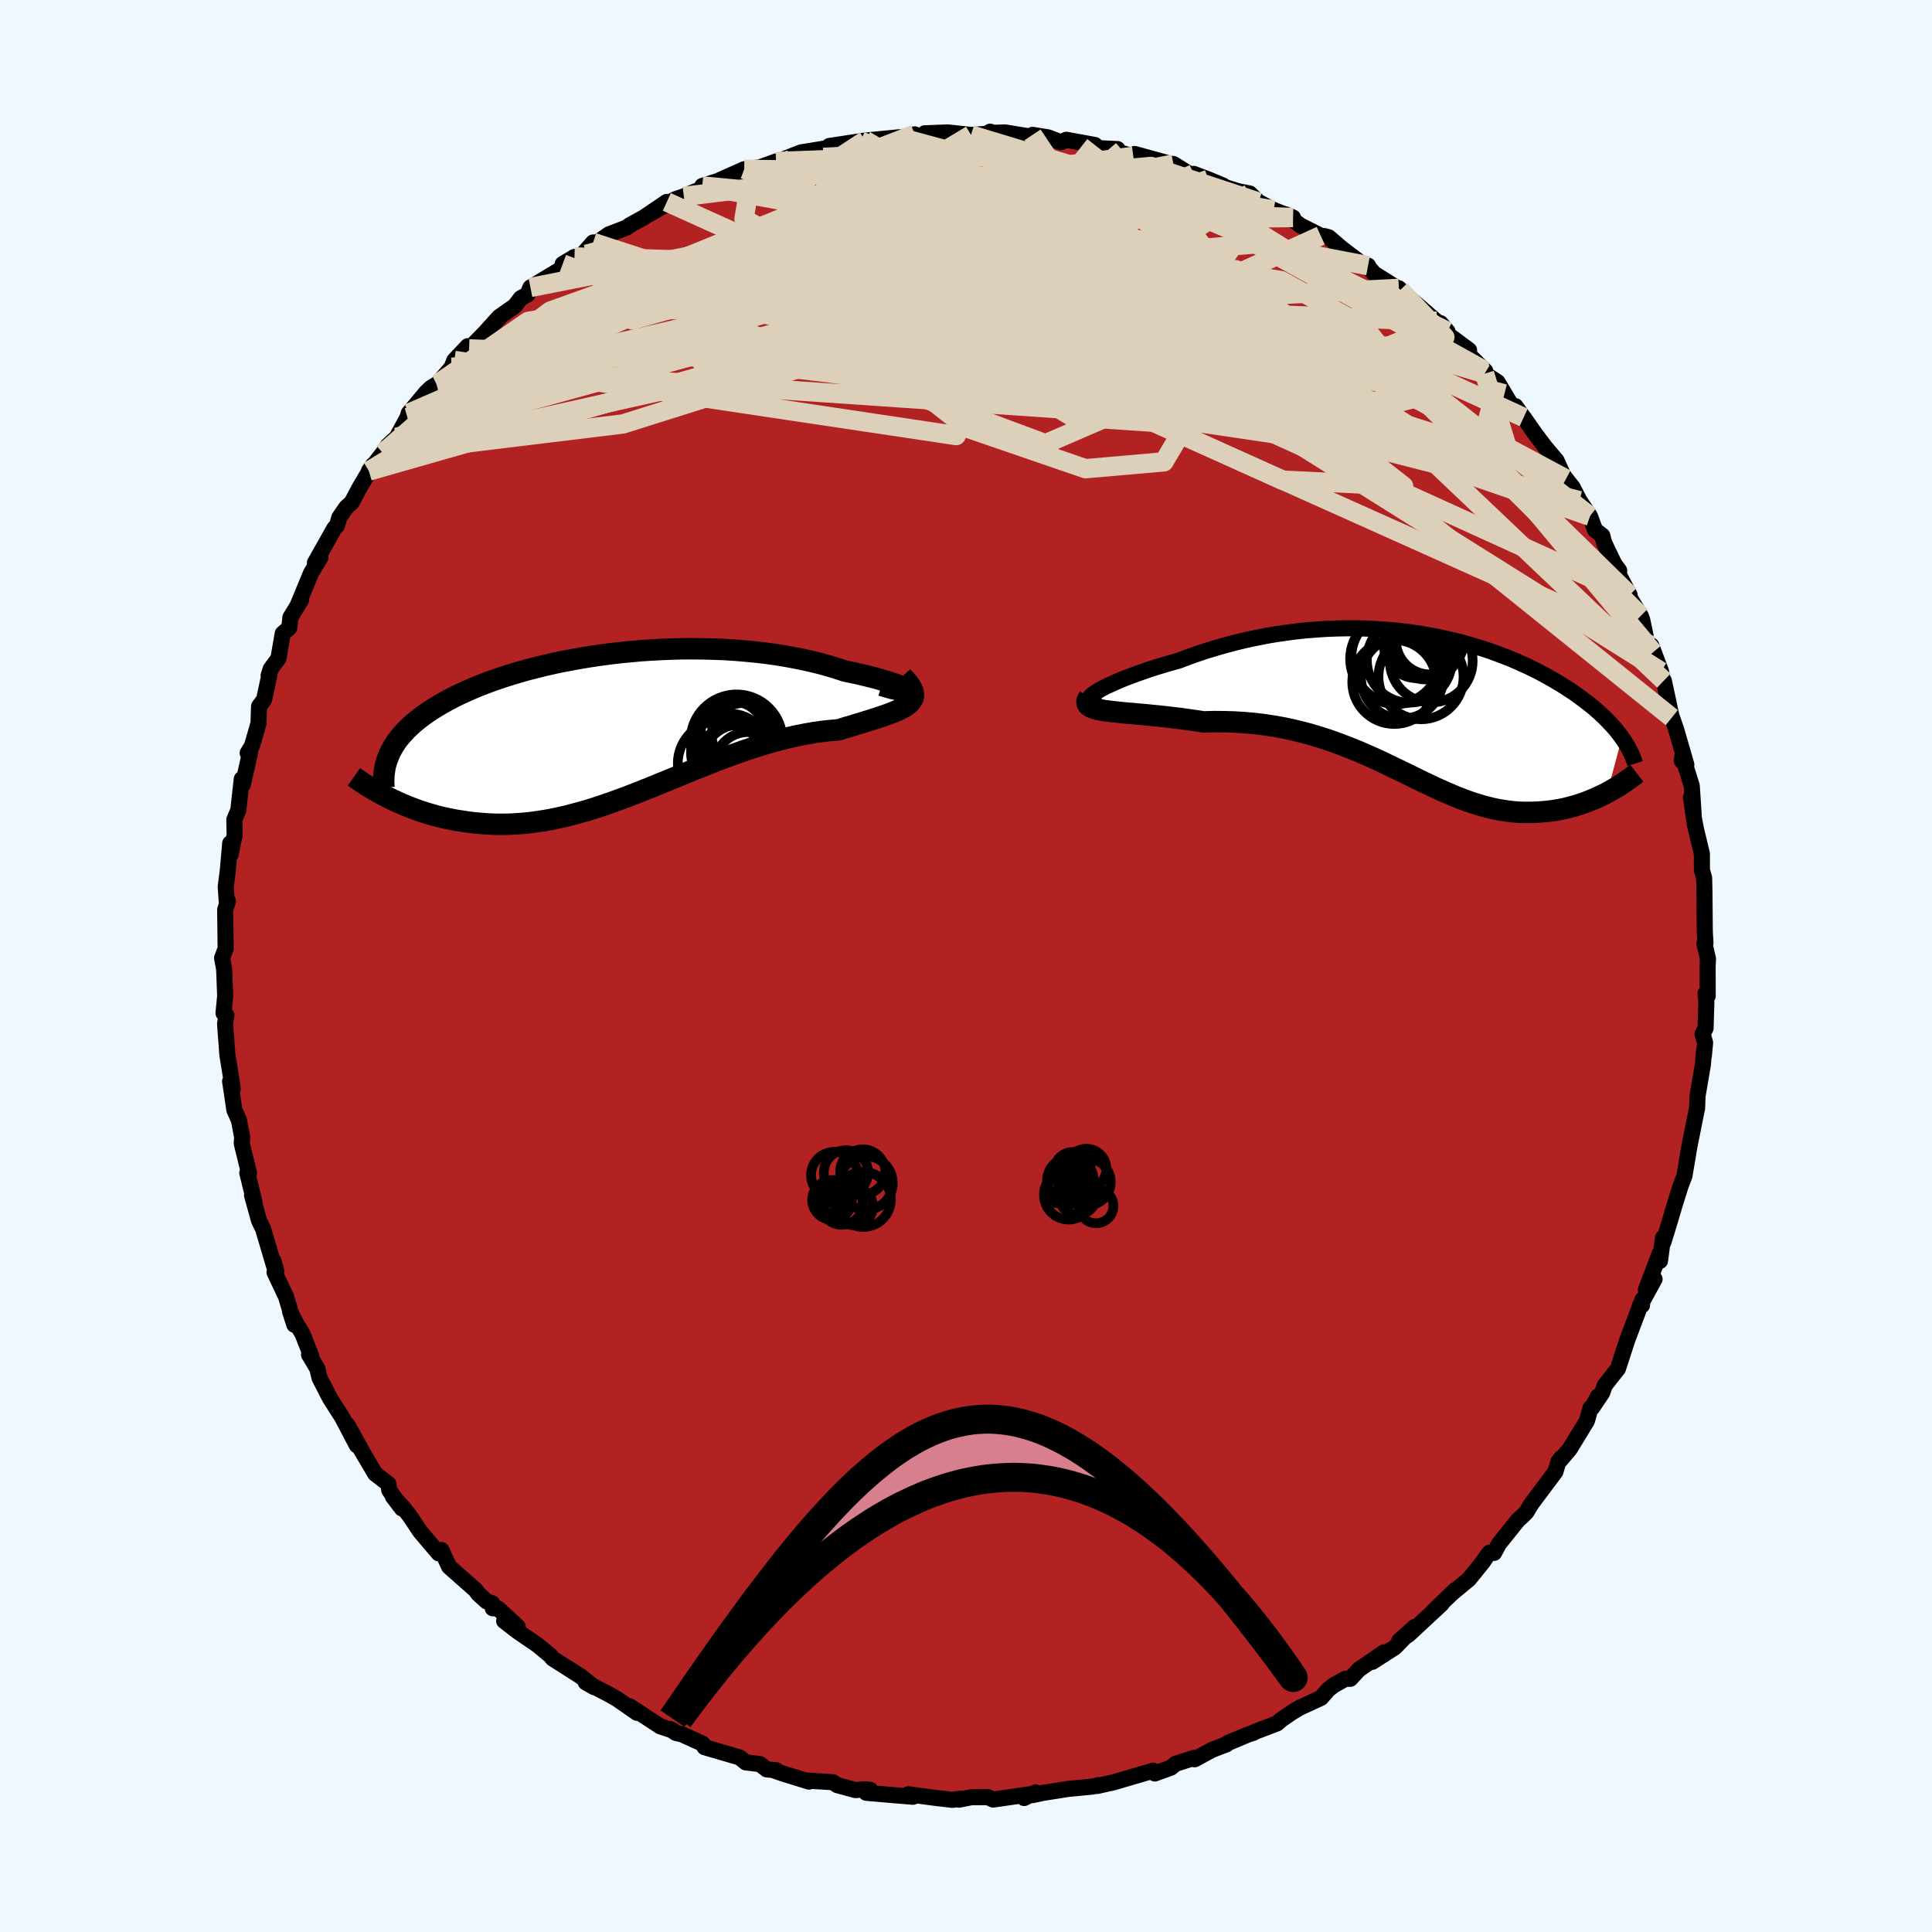 
  <svg viewBox="-100 -100 200 200" xmlns="http://www.w3.org/2000/svg" width="500" height="500" id="face-svg">
    <defs>
      <clipPath id="leftEyeClipPath">
        <polyline points="30.29,-3.74 30.19,-3.82 30.03,-3.91 29.82,-4.01 29.56,-4.12 29.25,-4.25 28.89,-4.37 28.49,-4.51 28.04,-4.65 27.56,-4.79 27.04,-4.94 26.48,-5.08 25.88,-5.23 25.25,-5.38 24.59,-5.52 23.91,-5.66 23.12,-5.92 22.3,-6.17 21.44,-6.41 20.55,-6.63 19.63,-6.84 18.68,-7.03 17.71,-7.21 16.71,-7.37 15.69,-7.51 14.66,-7.63 13.61,-7.73 12.54,-7.82 11.47,-7.89 10.39,-7.93 9.3,-7.96 8.21,-7.97 7.11,-7.97 6.02,-7.94 4.93,-7.9 3.84,-7.84 2.77,-7.77 1.7,-7.67 0.64,-7.57 -0.4,-7.45 -1.43,-7.31 -2.45,-7.16 -3.44,-7 -4.42,-6.82 -5.38,-6.64 -6.32,-6.44 -7.23,-6.23 -8.12,-6.01 -8.99,-5.79 -9.83,-5.55 -10.64,-5.31 -11.43,-5.06 -12.2,-4.8 -12.93,-4.54 -13.64,-4.27 -14.32,-4 -14.97,-3.72 -15.6,-3.44 -16.2,-3.16 -16.77,-2.87 -17.32,-2.58 -17.84,-2.29 -18.33,-2 -18.8,-1.71 -19.25,-1.41 -19.67,-1.12 -20.07,-0.82 -20.45,-0.52 -20.81,-0.22 -21.14,0.08 -21.46,0.39 -21.75,0.7 -22.02,1 -22.28,1.31 -22.51,1.62 -22.72,1.94 -22.91,2.25 -23.08,2.56 -23.24,2.88 -23.37,3.2 -23.33,7.46 -22.91,7.67 -22.47,7.87 -22.03,8.07 -21.57,8.26 -21.11,8.45 -20.63,8.63 -20.14,8.81 -19.64,8.97 -19.12,9.13 -18.6,9.28 -18.07,9.42 -17.53,9.55 -16.97,9.66 -16.41,9.77 -15.84,9.86 -15.25,9.95 -14.65,10.03 -14.03,10.09 -13.41,10.14 -12.77,10.18 -12.12,10.2 -11.45,10.2 -10.78,10.19 -10.09,10.15 -9.39,10.1 -8.68,10.03 -7.96,9.93 -7.23,9.82 -6.49,9.69 -5.74,9.53 -4.98,9.36 -4.21,9.16 -3.43,8.95 -2.64,8.72 -1.84,8.47 -1.03,8.2 -0.22,7.92 0.6,7.62 1.43,7.31 2.27,6.99 3.12,6.65 3.97,6.31 4.82,5.96 5.69,5.61 6.56,5.25 7.43,4.89 8.31,4.53 9.2,4.18 10.08,3.83 10.97,3.48 11.86,3.15 12.76,2.83 13.65,2.51 14.55,2.22 15.44,1.94 16.34,1.68 17.22,1.44 18.11,1.22 18.99,1.02 19.86,0.85 20.73,0.7 21.59,0.58 22.43,0.49 23.26,0.42 23.92,0.21 24.56,0.02 25.18,-0.17 25.78,-0.35 26.36,-0.53 26.92,-0.71 27.45,-0.88 27.96,-1.05 28.43,-1.22 28.87,-1.39 29.28,-1.56 29.65,-1.73 29.98,-1.9 30.27,-2.09 30.52,-2.28" />
      </clipPath>
      <clipPath id="rightEyeClipPath">
        <polyline points="-33.4,-1.48 -33.11,-1.66 -32.77,-1.85 -32.38,-2.05 -31.94,-2.25 -31.46,-2.47 -30.95,-2.69 -30.39,-2.92 -29.8,-3.14 -29.18,-3.37 -28.53,-3.6 -27.85,-3.83 -27.14,-4.06 -26.41,-4.28 -25.66,-4.5 -24.89,-4.71 -23.95,-5.07 -22.99,-5.41 -22.01,-5.74 -21.01,-6.04 -20,-6.33 -18.97,-6.6 -17.94,-6.85 -16.9,-7.07 -15.85,-7.28 -14.8,-7.46 -13.75,-7.61 -12.7,-7.75 -11.65,-7.86 -10.6,-7.94 -9.56,-8.01 -8.53,-8.05 -7.5,-8.07 -6.48,-8.07 -5.47,-8.04 -4.48,-8 -3.49,-7.93 -2.52,-7.85 -1.57,-7.74 -0.63,-7.62 0.29,-7.48 1.2,-7.32 2.08,-7.15 2.95,-6.96 3.8,-6.76 4.63,-6.55 5.43,-6.32 6.22,-6.08 6.99,-5.84 7.73,-5.58 8.46,-5.31 9.16,-5.04 9.84,-4.76 10.5,-4.47 11.14,-4.18 11.75,-3.89 12.35,-3.59 12.92,-3.29 13.47,-2.98 14,-2.68 14.52,-2.37 15.01,-2.07 15.48,-1.76 15.94,-1.46 16.37,-1.16 16.79,-0.85 17.19,-0.55 17.58,-0.25 17.95,0.04 18.3,0.34 18.64,0.64 18.96,0.94 19.27,1.23 19.56,1.53 19.84,1.82 20.1,2.11 20.35,2.39 20.58,2.68 20.8,2.96 21.01,3.25 19.49,8.94 19.13,9.13 18.77,9.3 18.39,9.48 18.01,9.64 17.62,9.8 17.22,9.96 16.81,10.1 16.4,10.23 15.98,10.36 15.55,10.47 15.11,10.58 14.67,10.67 14.22,10.75 13.77,10.82 13.31,10.88 12.83,10.92 12.35,10.96 11.86,10.98 11.36,10.99 10.86,10.99 10.34,10.97 9.82,10.93 9.29,10.87 8.75,10.79 8.21,10.7 7.66,10.59 7.1,10.45 6.53,10.3 5.96,10.13 5.37,9.94 4.78,9.73 4.18,9.5 3.58,9.26 2.96,8.99 2.33,8.72 1.69,8.43 1.04,8.12 0.38,7.81 -0.29,7.48 -0.98,7.14 -1.68,6.8 -2.39,6.46 -3.12,6.11 -3.86,5.75 -4.62,5.4 -5.39,5.06 -6.19,4.71 -7,4.38 -7.82,4.06 -8.67,3.74 -9.53,3.44 -10.41,3.16 -11.31,2.89 -12.23,2.65 -13.17,2.42 -14.13,2.22 -15.1,2.05 -16.09,1.9 -17.09,1.78 -18.11,1.69 -19.14,1.63 -20.19,1.6 -21.24,1.59 -22.3,1.62 -23.08,1.5 -23.86,1.39 -24.63,1.28 -25.39,1.19 -26.14,1.1 -26.87,1.02 -27.59,0.95 -28.29,0.88 -28.97,0.82 -29.62,0.76 -30.25,0.71 -30.85,0.65 -31.41,0.59 -31.94,0.53 -32.42,0.47" />
      </clipPath>
      <filter id="fuzzy">
        <feTurbulence id="turbulence" baseFrequency="0.05" numOctaves="3" type="noise" result="noise" />
        <feDisplacementMap in="SourceGraphic" in2="noise" scale="2" />
      </filter>
      <linearGradient id="rainbowGradient" x1="0%" y1="0%" x2="100%" y2="0%">
        <stop offset="0%" style="stop-color: rgb(145, 85, 61); stop-opacity: 1" />
        <stop offset="50%" style="stop-color: rgb(165, 42, 42); stop-opacity: 1" />
        <stop offset="100%" style="stop-color: rgb(255, 165, 0); stop-opacity: 1" />
      </linearGradient>
    </defs>
    <rect x="-100" y="-100" width="100%" height="100%" fill="rgb(240, 248, 255)" />
    <polyline id="faceContour" points="76.77,0.04 76.78,3.11 76.56,2.82 76.64,3.77 76.56,6.44 76.25,7.03 76.51,7.94 76.38,9.32 76.4,8.8 76.28,10.22 75.73,13.44 75.68,14.75 75.64,14.91 74.94,18.4 74.64,20.08 74.77,19.39 74.37,21.73 73.97,22.78 73.37,24.69 72.89,26.32 72.19,28.6 72.16,28.12 71.84,30.53 71.81,29.76 70.38,33.53 71.28,32.41 69.75,35.2 69.98,35.12 70.03,34.54 68.66,38.17 68.46,38.7 67.49,41.68 66.12,43.42 65.86,44.18 64.81,45.73 65.42,44.55 65.01,45.44 64.65,45.75 64.28,47.08 62.5,50 61.54,51.13 61.62,50.92 61.33,51.31 61.01,52.36 58.49,55.73 58.01,56.54 57.64,56.91 57.13,57.37 55.17,59.82 54.67,60.75 54.21,60.73 54.02,60.93 53.48,61.73 52.06,63.48 50.24,64.99 50.67,64.58 48.37,66.8 49.24,66.03 45.82,69.21 44.85,69.85 46.45,68.42 44.4,70.53 42.07,72.03 43.28,71.05 40.68,72.82 39.78,73.79 39.27,73.79 38.05,74.47 37.49,74.92 36.74,75.77 34.55,76.78 33.76,77.25 32.67,78 32.19,78.41 29.93,79.27 29.77,79.37 29.14,79.58 27.09,80.44 26.97,80.57 25.5,81.13 23.67,82.12 23.58,81.98 21.69,82.59 21.22,82.98 19.55,83.59 19.38,83.3 15.12,84.55 14.79,84.61 13.6,84.88 13.74,84.79 13.12,84.94 10.57,85.19 7.96,85.6 6.89,85.83 7.19,85.55 6.02,86.13 6.75,85.72 2.81,86.29 2.26,86.04 0.53,86.05 -0.72,86.3 -0.6,86.2 -1.4,86.32 -3.22,86.11 -5.97,85.74 -5.49,86 -7.89,85.8 -10.32,85.59 -9.92,85.28 -10.49,85.23 -11.45,85.31 -13.31,84.8 -13.8,84.49 -16.61,84.32 -16.25,84.43 -18.98,83.59 -20.03,83.22 -19.66,83.25 -20.62,83.17 -21.34,82.62 -22.8,82.44 -23.43,81.93 -27.06,80.87 -27.28,80.5 -29.4,79.54 -30.03,79.39 -30.67,78.98 -30.29,79.16 -31.65,78.71 -34.84,76.62 -34.06,77.31 -36.15,75.86 -36.78,75.5 -37.36,75.19 -39.37,74.15 -38.48,74.66 -39.88,73.54 -42.8,71.68 -42.97,71.44 -44.34,70.3 -46.4,68.89 -47.81,67.8 -46.4,68.4 -48.46,66.5 -48.99,66.49 -49.05,65.97 -49.63,65.77 -50.49,64.99 -50.77,64.6 -53.5,62.19 -54.31,60.46 -54.59,60.8 -56.51,58.54 -57.57,56.95 -58.23,56.1 -59.33,54.92 -58.39,56.16 -59.7,54.27 -59.8,53.61 -61.16,52.56 -62.71,49.93 -62.22,50.77 -64.01,47.54 -63.06,49.62 -64.58,46.72 -65.83,44.76 -66.92,42.65 -67.15,41.68 -68.01,40.23 -67.77,40.41 -68.68,38.09 -69.33,37.01 -69.97,35.77 -69.53,37.14 -70.38,34.25 -71.58,31.71 -71.4,31.58 -71.69,30.54 -71.43,31.72 -72.77,27.2 -73.19,26.34 -73.91,23.73 -73.66,24.42 -74.4,21.42 -74.22,21.44 -74.97,18.38 -74.97,18.25 -74.93,17.73 -75.26,15.97 -75.74,14.9 -75.97,13.31 -76.18,11.94 -75.91,12.72 -76.04,11.8 -76.46,9.21 -76.7,5.99 -76.56,5.11 -76.86,4.88 -76.69,3.11 -76.78,0.69 -76.8,0.31 -77.01,-0.83 -76.64,-1.81 -76.69,-5.82 -76.4,-6.71 -76.53,-6.69 -76.63,-8.21 -76.41,-9.96 -76.17,-12.7 -76.12,-11.53 -75.88,-12.79 -75.71,-13.54 -75.74,-15.16 -75.33,-16.13 -74.97,-19.36 -74.86,-18.78 -74.11,-22.11 -74.36,-22.05 -73.92,-22.77 -73.24,-25.12 -73.18,-26.88 -72.66,-27.58 -72.12,-30.1 -72.19,-30.07 -71.98,-30.75 -71.18,-31.83 -70.73,-34.42 -70.05,-35.01 -69.94,-36.08 -68.83,-37.9 -69.17,-37.37 -67.8,-40.68 -66.82,-42.31 -67.4,-41.74 -65.38,-45.32 -65.12,-45.59 -64.87,-46.44 -64.15,-47.48 -63.59,-47.99 -62.8,-49.48 -61.39,-51.86 -61.81,-51.24 -60.36,-53.09 -59.83,-53.9 -58.93,-54.73 -57.82,-56.77 -57.69,-57.22 -55.86,-59.41 -55.38,-59.86 -54.65,-60.3 -54.79,-60.17 -53.24,-61.98 -52.97,-62.69 -51.58,-64.16 -51.44,-63.88 -48.31,-67.09 -49.65,-65.72 -48.34,-67.18 -46.71,-68.32 -46.09,-69.13 -45.4,-69.5 -45.09,-70.24 -41.85,-72.19 -41.75,-72.67 -40.53,-73.4 -39.86,-73.46 -38.6,-74.9 -38.93,-74.38 -36.98,-75.73 -35.14,-76.44 -34.83,-76.67 -33.33,-77.5 -30.97,-79.1 -32.86,-77.79 -30.1,-79.37 -29.21,-79.67 -28.58,-79.96 -25.94,-81.02 -27.3,-80.75 -24.71,-81.57 -25.52,-81.34 -22.96,-82.48 -21.36,-82.67 -19.67,-83.28 -18.94,-83.46 -19,-83.47 -17.06,-84.23 -16.47,-84.32 -13.81,-84.76 -13.45,-84.88 -14.14,-84.89 -10.43,-85.45 -10.9,-85.4 -6.91,-85.79 -6.76,-85.7 -5.31,-86.09 -5.08,-85.95 -3.84,-86.02 -4.27,-86.2 -1.89,-86.29 0.52,-86.03 2.19,-86.15 2.5,-86.37 2.79,-86.25 4.04,-86.29 6.66,-85.86 6.89,-86.04 8.49,-85.78 9.82,-85.28 10.39,-85.53 13.34,-84.99 13.72,-84.66 15.68,-84.57 14.77,-84.54 17.32,-83.82 17.46,-84.06 20.77,-83.15 19.9,-83.16 21.47,-83.02 23.16,-81.97 23.57,-82 25.08,-81.43 26.61,-80.79 26.63,-80.68 28.27,-80.18 29.37,-79.97 30.29,-79.08 31.85,-78.26 33.85,-77.48 33.09,-77.81 34.63,-76.65 36.72,-75.6 37.18,-75.54 37.56,-75.43 38.91,-74.27 41.39,-72.39 41.62,-72.5 41.57,-72.47 42.24,-71.68 44.95,-69.98 44.81,-70.15 45.59,-69.42 48.69,-66.74 48.97,-66.2 49.12,-66.55 49.84,-65.69 49.63,-65.57 52.08,-63.75 51,-64.32 53.75,-61.6 53.68,-61.32 55.02,-60.45 56.74,-57.58 56.87,-57.96 57.86,-56.59 57.73,-56.79 58.86,-55.17 59.95,-53.72 61.14,-52.31 61.77,-50.91 62.11,-50.42 62.79,-49.57 63.51,-48.17 64.59,-46.57 65.12,-45.13 65.87,-44.55 66.06,-43.81 67.19,-41.46 67.62,-40.93 66.71,-42.17 68.7,-38.39 68.53,-38.43 69.85,-36.24 70.01,-35.81 70.53,-33.31 71.13,-32.48 70.94,-33.18 71.95,-30.49 72.09,-29.67 72.24,-29.54 73.06,-25.71 72.94,-26.13 73.51,-24.5 74.57,-20.84 74.1,-21.24 74.16,-21.75 75.13,-18.65 75.33,-15.62 75.05,-17.46 75.37,-15.19 75.53,-14.36 75.44,-14.7 76.18,-11.61 76.18,-9.94 76.41,-9.12 76.44,-7.86 76.48,-3.51 76.55,-2.37 76.44,-2.32 76.81,-0.74 76.77,0.04 76.78,3.11" fill="rgb(178, 34, 34)" stroke="black" stroke-width="1.667" stroke-linejoin="round" filter="url(#fuzzy)" />
    <g transform="translate(46.89 -26.89)">
      <polyline id="rightCountour" points="-33.4,-1.48 -33.11,-1.66 -32.77,-1.85 -32.38,-2.05 -31.94,-2.25 -31.46,-2.47 -30.95,-2.69 -30.39,-2.92 -29.8,-3.14 -29.18,-3.37 -28.53,-3.6 -27.85,-3.83 -27.14,-4.06 -26.41,-4.28 -25.66,-4.5 -24.89,-4.71 -23.95,-5.07 -22.99,-5.41 -22.01,-5.74 -21.01,-6.04 -20,-6.33 -18.97,-6.6 -17.94,-6.85 -16.9,-7.07 -15.85,-7.28 -14.8,-7.46 -13.75,-7.61 -12.7,-7.75 -11.65,-7.86 -10.6,-7.94 -9.56,-8.01 -8.53,-8.05 -7.5,-8.07 -6.48,-8.07 -5.47,-8.04 -4.48,-8 -3.49,-7.93 -2.52,-7.85 -1.57,-7.74 -0.63,-7.62 0.29,-7.48 1.2,-7.32 2.08,-7.15 2.95,-6.96 3.8,-6.76 4.63,-6.55 5.43,-6.32 6.22,-6.08 6.99,-5.84 7.73,-5.58 8.46,-5.31 9.16,-5.04 9.84,-4.76 10.5,-4.47 11.14,-4.18 11.75,-3.89 12.35,-3.59 12.92,-3.29 13.47,-2.98 14,-2.68 14.52,-2.37 15.01,-2.07 15.48,-1.76 15.94,-1.46 16.37,-1.16 16.79,-0.85 17.19,-0.55 17.58,-0.25 17.95,0.04 18.3,0.34 18.64,0.64 18.96,0.94 19.27,1.23 19.56,1.53 19.84,1.82 20.1,2.11 20.35,2.39 20.58,2.68 20.8,2.96 21.01,3.25 19.49,8.94 19.13,9.13 18.77,9.3 18.39,9.48 18.01,9.64 17.62,9.8 17.22,9.96 16.81,10.1 16.4,10.23 15.98,10.36 15.55,10.47 15.11,10.58 14.67,10.67 14.22,10.75 13.77,10.82 13.31,10.88 12.83,10.92 12.35,10.96 11.86,10.98 11.36,10.99 10.86,10.99 10.34,10.97 9.82,10.93 9.29,10.87 8.75,10.79 8.21,10.7 7.66,10.59 7.1,10.45 6.53,10.3 5.96,10.13 5.37,9.94 4.78,9.73 4.18,9.5 3.58,9.26 2.96,8.99 2.33,8.72 1.69,8.43 1.04,8.12 0.38,7.81 -0.29,7.48 -0.98,7.14 -1.68,6.8 -2.39,6.46 -3.12,6.11 -3.86,5.75 -4.62,5.4 -5.39,5.06 -6.19,4.71 -7,4.38 -7.82,4.06 -8.67,3.74 -9.53,3.44 -10.41,3.16 -11.31,2.89 -12.23,2.65 -13.17,2.42 -14.13,2.22 -15.1,2.05 -16.09,1.9 -17.09,1.78 -18.11,1.69 -19.14,1.63 -20.19,1.6 -21.24,1.59 -22.3,1.62 -23.08,1.5 -23.86,1.39 -24.63,1.28 -25.39,1.19 -26.14,1.1 -26.87,1.02 -27.59,0.95 -28.29,0.88 -28.97,0.82 -29.62,0.76 -30.25,0.71 -30.85,0.65 -31.41,0.59 -31.94,0.53 -32.42,0.47" fill="white" stroke="white" stroke-width="0" stroke-linejoin="round" filter="url(#fuzzy)" />
    </g>
    <g transform="translate(-36.43 -24.87)">
      <polyline id="leftCountour" points="30.29,-3.74 30.19,-3.82 30.03,-3.91 29.82,-4.01 29.56,-4.12 29.25,-4.25 28.89,-4.37 28.49,-4.51 28.04,-4.65 27.56,-4.79 27.04,-4.94 26.48,-5.08 25.88,-5.23 25.25,-5.38 24.59,-5.52 23.91,-5.66 23.12,-5.92 22.3,-6.17 21.44,-6.41 20.55,-6.63 19.63,-6.84 18.68,-7.03 17.71,-7.21 16.71,-7.37 15.69,-7.51 14.66,-7.63 13.61,-7.73 12.54,-7.82 11.47,-7.89 10.39,-7.93 9.3,-7.96 8.21,-7.97 7.11,-7.97 6.02,-7.94 4.93,-7.9 3.84,-7.84 2.77,-7.77 1.7,-7.67 0.64,-7.57 -0.4,-7.45 -1.43,-7.31 -2.45,-7.16 -3.44,-7 -4.42,-6.82 -5.38,-6.64 -6.32,-6.44 -7.23,-6.23 -8.12,-6.01 -8.99,-5.79 -9.83,-5.55 -10.64,-5.31 -11.43,-5.06 -12.2,-4.8 -12.93,-4.54 -13.64,-4.27 -14.32,-4 -14.97,-3.72 -15.6,-3.44 -16.2,-3.16 -16.77,-2.87 -17.32,-2.58 -17.84,-2.29 -18.33,-2 -18.8,-1.71 -19.25,-1.41 -19.67,-1.12 -20.07,-0.82 -20.45,-0.52 -20.81,-0.22 -21.14,0.08 -21.46,0.39 -21.75,0.7 -22.02,1 -22.28,1.31 -22.51,1.62 -22.72,1.94 -22.91,2.25 -23.08,2.56 -23.24,2.88 -23.37,3.2 -23.33,7.46 -22.91,7.67 -22.47,7.87 -22.03,8.07 -21.57,8.26 -21.11,8.45 -20.63,8.63 -20.14,8.81 -19.64,8.97 -19.12,9.13 -18.6,9.28 -18.07,9.42 -17.53,9.55 -16.97,9.66 -16.41,9.77 -15.84,9.86 -15.25,9.95 -14.65,10.03 -14.03,10.09 -13.41,10.14 -12.77,10.18 -12.12,10.2 -11.45,10.2 -10.78,10.19 -10.09,10.15 -9.39,10.1 -8.68,10.03 -7.96,9.93 -7.23,9.82 -6.49,9.69 -5.74,9.53 -4.98,9.36 -4.21,9.16 -3.43,8.95 -2.64,8.72 -1.84,8.47 -1.03,8.2 -0.22,7.92 0.6,7.62 1.43,7.31 2.27,6.99 3.12,6.65 3.97,6.31 4.82,5.96 5.69,5.61 6.56,5.25 7.43,4.89 8.31,4.53 9.2,4.18 10.08,3.83 10.97,3.48 11.86,3.15 12.76,2.83 13.65,2.51 14.55,2.22 15.44,1.94 16.34,1.68 17.22,1.44 18.11,1.22 18.99,1.02 19.86,0.85 20.73,0.7 21.59,0.58 22.43,0.49 23.26,0.42 23.92,0.21 24.56,0.02 25.18,-0.17 25.78,-0.35 26.36,-0.53 26.92,-0.71 27.45,-0.88 27.96,-1.05 28.43,-1.22 28.87,-1.39 29.28,-1.56 29.65,-1.73 29.98,-1.9 30.27,-2.09 30.52,-2.28" fill="white" stroke="white" stroke-width="0" stroke-linejoin="round" filter="url(#fuzzy)" />
    </g>
    <g transform="translate(46.89 -26.89)">
      <polyline id="rightUpper" points="-32.87,-0.93 -33.26,-0.85 -33.56,-0.81 -33.78,-0.8 -33.93,-0.82 -34,-0.88 -34.01,-0.95 -33.95,-1.06 -33.82,-1.18 -33.64,-1.32 -33.4,-1.48 -33.11,-1.66 -32.77,-1.85 -32.38,-2.05 -31.94,-2.25 -31.46,-2.47 -30.95,-2.69 -30.39,-2.92 -29.8,-3.14 -29.18,-3.37 -28.53,-3.6 -27.85,-3.83 -27.14,-4.06 -26.41,-4.28 -25.66,-4.5 -24.89,-4.71 -23.95,-5.07 -22.99,-5.41 -22.01,-5.74 -21.01,-6.04 -20,-6.33 -18.97,-6.6 -17.94,-6.85 -16.9,-7.07 -15.85,-7.28 -14.8,-7.46 -13.75,-7.61 -12.7,-7.75 -11.65,-7.86 -10.6,-7.94 -9.56,-8.01 -8.53,-8.05 -7.5,-8.07 -6.48,-8.07 -5.47,-8.04 -4.48,-8 -3.49,-7.93 -2.52,-7.85 -1.57,-7.74 -0.63,-7.62 0.29,-7.48 1.2,-7.32 2.08,-7.15 2.95,-6.96 3.8,-6.76 4.63,-6.55 5.43,-6.32 6.22,-6.08 6.99,-5.84 7.73,-5.58 8.46,-5.31 9.16,-5.04 9.84,-4.76 10.5,-4.47 11.14,-4.18 11.75,-3.89 12.35,-3.59 12.92,-3.29 13.47,-2.98 14,-2.68 14.52,-2.37 15.01,-2.07 15.48,-1.76 15.94,-1.46 16.37,-1.16 16.79,-0.85 17.19,-0.55 17.58,-0.25 17.95,0.04 18.3,0.34 18.64,0.64 18.96,0.94 19.27,1.23 19.56,1.53 19.84,1.82 20.1,2.11 20.35,2.39 20.58,2.68 20.8,2.96 21.01,3.25 21.2,3.52 21.38,3.8 21.55,4.08 21.7,4.35 21.84,4.62 21.97,4.88 22.09,5.15 22.19,5.41 22.29,5.67 22.37,5.93" fill="none" stroke="black" stroke-width="1.667" stroke-linejoin="round" filter="url(#fuzzy)" />
      <polyline id="rightLower" points="-34.14,-0.95 -34.3,-0.7 -34.37,-0.49 -34.35,-0.3 -34.27,-0.14 -34.11,0 -33.88,0.12 -33.6,0.23 -33.26,0.32 -32.86,0.4 -32.42,0.47 -31.94,0.53 -31.41,0.59 -30.85,0.65 -30.25,0.71 -29.62,0.76 -28.97,0.82 -28.29,0.88 -27.59,0.95 -26.87,1.02 -26.14,1.1 -25.39,1.19 -24.63,1.28 -23.86,1.39 -23.08,1.5 -22.3,1.62 -21.24,1.59 -20.19,1.6 -19.14,1.63 -18.11,1.69 -17.09,1.78 -16.09,1.9 -15.1,2.05 -14.13,2.22 -13.17,2.42 -12.23,2.65 -11.31,2.89 -10.41,3.16 -9.53,3.44 -8.67,3.74 -7.82,4.06 -7,4.38 -6.19,4.71 -5.39,5.06 -4.62,5.4 -3.86,5.75 -3.12,6.11 -2.39,6.46 -1.68,6.8 -0.98,7.14 -0.29,7.48 0.38,7.81 1.04,8.12 1.69,8.43 2.33,8.72 2.96,8.99 3.58,9.26 4.18,9.5 4.78,9.73 5.37,9.94 5.96,10.13 6.53,10.3 7.1,10.45 7.66,10.59 8.21,10.7 8.75,10.79 9.29,10.87 9.82,10.93 10.34,10.97 10.86,10.99 11.36,10.99 11.86,10.98 12.35,10.96 12.83,10.92 13.31,10.88 13.77,10.82 14.22,10.75 14.67,10.67 15.11,10.58 15.55,10.47 15.98,10.36 16.4,10.23 16.81,10.1 17.22,9.96 17.62,9.8 18.01,9.64 18.39,9.48 18.77,9.3 19.13,9.13 19.49,8.94 19.84,8.75 20.17,8.56 20.5,8.37 20.82,8.17 21.13,7.96 21.43,7.76 21.73,7.55 22.01,7.35 22.28,7.14 22.55,6.93" fill="none" stroke="black" stroke-width="2.222" stroke-linejoin="round" filter="url(#fuzzy)" />
      <circle r="3.396" cx="-0.237" cy="-6.302" stroke="black" fill="none" stroke-width="1.0" filter="url(#fuzzy)" clip-path="url(#rightEyeClipPath)" /><circle r="4.288" cx="1.273" cy="-4.682" stroke="black" fill="none" stroke-width="1.0" filter="url(#fuzzy)" clip-path="url(#rightEyeClipPath)" /><circle r="3.698" cx="0.698" cy="-6.467" stroke="black" fill="none" stroke-width="1.0" filter="url(#fuzzy)" clip-path="url(#rightEyeClipPath)" /><circle r="4.404" cx="0.213" cy="-3.052" stroke="black" fill="none" stroke-width="1.0" filter="url(#fuzzy)" clip-path="url(#rightEyeClipPath)" /><circle r="4.35" cx="-2.557" cy="-2.512" stroke="black" fill="none" stroke-width="1.0" filter="url(#fuzzy)" clip-path="url(#rightEyeClipPath)" /><circle r="4.25" cx="-1.742" cy="-2.962" stroke="black" fill="none" stroke-width="1.0" filter="url(#fuzzy)" clip-path="url(#rightEyeClipPath)" /><circle r="4.798" cx="-2.202" cy="-5.037" stroke="black" fill="none" stroke-width="1.0" filter="url(#fuzzy)" clip-path="url(#rightEyeClipPath)" /><circle r="4.404" cx="-0.987" cy="-4.772" stroke="black" fill="none" stroke-width="1.0" filter="url(#fuzzy)" clip-path="url(#rightEyeClipPath)" /><circle r="4.668" cx="-2.457" cy="-4.907" stroke="black" fill="none" stroke-width="1.0" filter="url(#fuzzy)" clip-path="url(#rightEyeClipPath)" /><circle r="3.516" cx="1.138" cy="-6.812" stroke="black" fill="none" stroke-width="1.0" filter="url(#fuzzy)" clip-path="url(#rightEyeClipPath)" />
      </g>
    <g transform="translate(-36.43 -24.87)">
      <polyline id="leftUpper" points="27.69,-4.18 28.28,-4 28.79,-3.86 29.23,-3.76 29.58,-3.68 29.87,-3.63 30.08,-3.61 30.23,-3.61 30.31,-3.64 30.33,-3.68 30.29,-3.74 30.19,-3.82 30.03,-3.91 29.82,-4.01 29.56,-4.12 29.25,-4.25 28.89,-4.37 28.49,-4.51 28.04,-4.65 27.56,-4.79 27.04,-4.94 26.48,-5.08 25.88,-5.23 25.25,-5.38 24.59,-5.52 23.91,-5.66 23.12,-5.92 22.3,-6.17 21.44,-6.41 20.55,-6.63 19.63,-6.84 18.68,-7.03 17.71,-7.21 16.71,-7.37 15.69,-7.51 14.66,-7.63 13.61,-7.73 12.54,-7.82 11.47,-7.89 10.39,-7.93 9.3,-7.96 8.21,-7.97 7.11,-7.97 6.02,-7.94 4.93,-7.9 3.84,-7.84 2.77,-7.77 1.7,-7.67 0.64,-7.57 -0.4,-7.45 -1.43,-7.31 -2.45,-7.16 -3.44,-7 -4.42,-6.82 -5.38,-6.64 -6.32,-6.44 -7.23,-6.23 -8.12,-6.01 -8.99,-5.79 -9.83,-5.55 -10.64,-5.31 -11.43,-5.06 -12.2,-4.8 -12.93,-4.54 -13.64,-4.27 -14.32,-4 -14.97,-3.72 -15.6,-3.44 -16.2,-3.16 -16.77,-2.87 -17.32,-2.58 -17.84,-2.29 -18.33,-2 -18.8,-1.71 -19.25,-1.41 -19.67,-1.12 -20.07,-0.82 -20.45,-0.52 -20.81,-0.22 -21.14,0.08 -21.46,0.39 -21.75,0.7 -22.02,1 -22.28,1.31 -22.51,1.62 -22.72,1.94 -22.91,2.25 -23.08,2.56 -23.24,2.88 -23.37,3.2 -23.49,3.51 -23.59,3.83 -23.68,4.15 -23.74,4.47 -23.79,4.8 -23.83,5.12 -23.84,5.44 -23.85,5.77 -23.84,6.09 -23.81,6.42" fill="none" stroke="black" stroke-width="2.222" stroke-linejoin="round" filter="url(#fuzzy)" />
      <polyline id="leftLower" points="29.84,-5.1 30.21,-4.7 30.51,-4.34 30.73,-4.01 30.89,-3.7 30.97,-3.42 30.99,-3.16 30.96,-2.91 30.86,-2.69 30.71,-2.48 30.52,-2.28 30.27,-2.09 29.98,-1.9 29.65,-1.73 29.28,-1.56 28.87,-1.39 28.43,-1.22 27.96,-1.05 27.45,-0.88 26.92,-0.71 26.36,-0.53 25.78,-0.35 25.18,-0.17 24.56,0.02 23.92,0.21 23.26,0.42 22.43,0.49 21.59,0.58 20.73,0.7 19.86,0.85 18.99,1.02 18.11,1.22 17.22,1.44 16.34,1.68 15.44,1.94 14.55,2.22 13.65,2.51 12.76,2.83 11.86,3.15 10.97,3.48 10.08,3.83 9.2,4.18 8.31,4.53 7.43,4.89 6.56,5.25 5.69,5.61 4.82,5.96 3.97,6.31 3.12,6.65 2.27,6.99 1.43,7.31 0.6,7.62 -0.22,7.92 -1.03,8.2 -1.84,8.47 -2.64,8.72 -3.43,8.95 -4.21,9.16 -4.98,9.36 -5.74,9.53 -6.49,9.69 -7.23,9.82 -7.96,9.93 -8.68,10.03 -9.39,10.1 -10.09,10.15 -10.78,10.19 -11.45,10.2 -12.12,10.2 -12.77,10.18 -13.41,10.14 -14.03,10.09 -14.65,10.03 -15.25,9.95 -15.84,9.86 -16.41,9.77 -16.97,9.66 -17.53,9.55 -18.07,9.42 -18.6,9.28 -19.12,9.13 -19.64,8.97 -20.14,8.81 -20.63,8.63 -21.11,8.45 -21.57,8.26 -22.03,8.07 -22.47,7.87 -22.91,7.67 -23.33,7.46 -23.74,7.25 -24.14,7.04 -24.53,6.82 -24.91,6.61 -25.27,6.39 -25.63,6.17 -25.97,5.95 -26.3,5.73 -26.62,5.51 -26.93,5.29" fill="none" stroke="black" stroke-width="2.222" stroke-linejoin="round" filter="url(#fuzzy)" />
      <circle r="4.758" cx="12.679" cy="1.516" stroke="black" fill="none" stroke-width="1.0" filter="url(#fuzzy)" clip-path="url(#leftEyeClipPath)" /><circle r="3.326" cx="12.289" cy="0.816" stroke="black" fill="none" stroke-width="1.0" filter="url(#fuzzy)" clip-path="url(#leftEyeClipPath)" /><circle r="3.496" cx="13.874" cy="4.151" stroke="black" fill="none" stroke-width="1.0" filter="url(#fuzzy)" clip-path="url(#leftEyeClipPath)" /><circle r="4.582" cx="13.414" cy="4.336" stroke="black" fill="none" stroke-width="1.0" filter="url(#fuzzy)" clip-path="url(#leftEyeClipPath)" /><circle r="4.032" cx="11.994" cy="2.786" stroke="black" fill="none" stroke-width="1.0" filter="url(#fuzzy)" clip-path="url(#leftEyeClipPath)" /><circle r="3.296" cx="13.399" cy="0.946" stroke="black" fill="none" stroke-width="1.0" filter="url(#fuzzy)" clip-path="url(#leftEyeClipPath)" /><circle r="4.46" cx="11.054" cy="3.916" stroke="black" fill="none" stroke-width="1.0" filter="url(#fuzzy)" clip-path="url(#leftEyeClipPath)" /><circle r="4.688" cx="13.174" cy="4.301" stroke="black" fill="none" stroke-width="1.0" filter="url(#fuzzy)" clip-path="url(#leftEyeClipPath)" /><circle r="3.97" cx="12.724" cy="1.396" stroke="black" fill="none" stroke-width="1.0" filter="url(#fuzzy)" clip-path="url(#leftEyeClipPath)" /><circle r="4.308" cx="12.549" cy="4.276" stroke="black" fill="none" stroke-width="1.0" filter="url(#fuzzy)" clip-path="url(#leftEyeClipPath)" />
    </g>
    <g id="hairs">
      <polyline points="21.47,-83.02 -9.33,-77.02 -6.55,-76.72 7.08,-73.79 23.73,-68.4 37.01,-63.27 42.75,-60.62 40.18,-61.18 31.64,-64.3 21.11,-68.4 12,-71.64 5.54,-72.79 1.56,-71.75 1.65,-68.32 13.56,-58.91 70.94,-33.18" fill="none" stroke="rgb(220, 208, 186)" stroke-width="2" stroke-linejoin="round" filter="url(#fuzzy)" /><polyline points="64.59,-46.57 41.52,-64.68 36.75,-64.91 24.77,-64.52 6.94,-66.4 -7.56,-69.34 -12.78,-72.18 -8.96,-74.19 -0.91,-75.06 5.25,-74.97 5.39,-74.6 -0.49,-74.5 -7.88,-74.61 -9.95,-74.4 -1.84,-73.71 14.63,-73.47 29.88,-74.74 41.62,-72.5" fill="none" stroke="rgb(220, 208, 186)" stroke-width="2" stroke-linejoin="round" filter="url(#fuzzy)" /><polyline points="0.52,-86.03 16.36,-81.23 16.72,-80.11 11.88,-79.46 5.57,-78.6 1.65,-76.99 1.75,-74.47 4.88,-71.39 9,-68.29 12.79,-65.59 16.35,-63.59 20.34,-62.74 24.51,-63.75 27.01,-67.22 25.79,-72.8 21.28,-78.77 17.39,-82.61 19.15,-82.77 30.29,-79.08" fill="none" stroke="rgb(220, 208, 186)" stroke-width="2" stroke-linejoin="round" filter="url(#fuzzy)" /><polyline points="64.59,-46.57 12.9,-65.26 -8.91,-65.76 -4.13,-63.29 8.62,-62.62 16.94,-64.07 18.68,-65.93 16.48,-66.88 12.73,-66.99 8.52,-67.03 4.5,-67.3 0.98,-67.68 -2.92,-68.79 -8.54,-72.48 -14.26,-79.21 -22.96,-82.48" fill="none" stroke="rgb(220, 208, 186)" stroke-width="2" stroke-linejoin="round" filter="url(#fuzzy)" /><polyline points="-6.91,-85.79 -1.49,-84.32 7.26,-82.78 7.77,-81.15 2.15,-79.37 -3.44,-77.45 -4.91,-75.34 -2.27,-73.1 1.56,-71.01 3.23,-69.49 1,-68.76 -4.29,-68.71 -9.69,-68.96 -11.88,-69.07 -9.6,-68.82 -5.04,-68.45 -3.01,-68.69 -7.29,-70.34 -16.36,-73.54 -22.98,-77.35 -22.44,-80.5 -29.21,-79.67" fill="none" stroke="rgb(220, 208, 186)" stroke-width="2" stroke-linejoin="round" filter="url(#fuzzy)" /><polyline points="13.34,-84.99 -2.34,-64.93 11.02,-56.84 21.85,-56.13 25.62,-59.23 21.99,-64.23 13.39,-68.8 3.34,-70.81 -5.22,-69.71 -10.34,-66.79 -11.53,-64.23 -10.88,-63.63 -12,-64.89 -15.48,-66.27 -20.47,-65.31 -58.93,-54.73" fill="none" stroke="rgb(220, 208, 186)" stroke-width="2" stroke-linejoin="round" filter="url(#fuzzy)" /><polyline points="0.52,-86.03 -4.92,-76.4 4.92,-72.06 2.61,-70.95 -5.55,-72.03 -11.9,-74.12 -15.18,-75.95 -17.7,-76.63 -21.29,-75.96 -25.57,-74.41 -28.56,-72.74 -28.18,-71.46 -23.58,-70.61 -15.77,-69.79 -7.27,-68.58 -0.99,-67.01 1.2,-65.67 -0.47,-65.35 -3.74,-66.33 -5.97,-68.05 -6.74,-69.41 -9.73,-69.71 -20.61,-69.35 -37.22,-69.7 -38.6,-74.9" fill="none" stroke="rgb(220, 208, 186)" stroke-width="2" stroke-linejoin="round" filter="url(#fuzzy)" /><polyline points="48.69,-66.74 -2.61,-68.8 -4.47,-74.91 1.43,-78.76 6.14,-79.48 10.74,-77.57 15.15,-74.5 16.9,-72.01 14.45,-70.94 9.62,-70.84 6.82,-70.5 9.69,-68.96 17.73,-66.42 25.62,-64.46 26.05,-65.34 14.99,-70 -4.04,-76.1 -19.16,-79.73 -10.43,-85.45" fill="none" stroke="rgb(220, 208, 186)" stroke-width="2" stroke-linejoin="round" filter="url(#fuzzy)" /><polyline points="17.32,-83.82 -13.4,-79.72 -30.83,-72.63 -36.75,-67.87 -34.53,-66.88 -29.31,-68.35 -25,-70.63 -23.19,-72.66 -23.44,-74.05 -24.29,-74.77 -24.11,-75.02 -21.77,-74.96 -16.78,-74.61 -9.17,-73.86 0.74,-72.6 12.15,-70.77 23.49,-68.51 31.99,-66.43 34.35,-66.02 29.7,-68.39 27.63,-68.85 62.11,-50.42" fill="none" stroke="rgb(220, 208, 186)" stroke-width="2" stroke-linejoin="round" filter="url(#fuzzy)" /><polyline points="-60.36,-53.09 -35.52,-56.11 -15.05,-62.56 -8.82,-67.26 -7.32,-68.47 -7.7,-67.49 -10.22,-66.37 -13.73,-66.24 -15.75,-67.05 -14.49,-68.11 -10.12,-68.83 -4.35,-69.04 0.8,-68.96 3.98,-68.89 4.87,-69.05 3.9,-69.42 1.9,-69.82 -0.21,-69.97 -1.67,-69.66 -1.95,-68.94 -0.51,-68.23 3.3,-68.44 9.15,-71.12 13.84,-77.54 23.57,-82" fill="none" stroke="rgb(220, 208, 186)" stroke-width="2" stroke-linejoin="round" filter="url(#fuzzy)" /><polyline points="-53.24,-61.98 14.88,-57.33 31.42,-56.32 33.93,-57 34.24,-59.42 34.01,-63.07 33.68,-66.1 32.99,-66.88 30.07,-65.29 22.5,-62.62 9.61,-60.61 -5.75,-60.37 -18.09,-61.87 -22.29,-63.96 -17.31,-64.97 -7.29,-63.4 0.99,-58.97 -1.02,-54.91 -52.97,-62.69" fill="none" stroke="rgb(220, 208, 186)" stroke-width="2" stroke-linejoin="round" filter="url(#fuzzy)" /><polyline points="68.7,-38.39 44.96,-61.61 30.24,-68.56 27.87,-66.19 29.79,-61.44 26.55,-58.47 15.38,-58.48 0.51,-60.86 -11.04,-64.35 -14.08,-67.76 -7.86,-70.14 4.3,-70.78 17.47,-69.21 28.4,-65.3 37.56,-59.5 47.58,-53.61 56.4,-52.47 53.68,-61.32" fill="none" stroke="rgb(220, 208, 186)" stroke-width="2" stroke-linejoin="round" filter="url(#fuzzy)" /><polyline points="-10.43,-85.45 19.76,-67.82 21.85,-68.11 20.5,-71.76 16.44,-75.49 11.51,-78.05 8.54,-78.87 8.97,-77.82 12.66,-75.14 18.32,-71.61 23.56,-68.46 25.79,-66.67 24.93,-65.8 25.97,-63.83 36.21,-58.98 53.26,-53.6 55.02,-60.45" fill="none" stroke="rgb(220, 208, 186)" stroke-width="2" stroke-linejoin="round" filter="url(#fuzzy)" /><polyline points="71.95,-30.49 32.97,-54.94 12.72,-57.93 -5.2,-60.43 -16.5,-63.25 -18.55,-64.52 -12.18,-63.78 -1.11,-62.05 9.81,-60.77 16.75,-60.74 18.42,-61.68 16.01,-62.7 11.98,-63.07 8.8,-62.82 8.05,-62.59 10.08,-63.16 13.82,-65.05 16.76,-68.48 15.87,-73.42 9.91,-78.81 0.37,-82.1 -22.96,-82.48" fill="none" stroke="rgb(220, 208, 186)" stroke-width="2" stroke-linejoin="round" filter="url(#fuzzy)" /><polyline points="-57.82,-56.77 -7.88,-71.29 18.63,-73.27 32.64,-70.95 41.14,-66.25 45.09,-61.33 43.14,-58.43 35.14,-58.62 23.35,-61.4 11.46,-65.34 2.67,-68.94 -1.59,-71.23 -1.52,-71.95 2.09,-71.28 8.61,-69.54 17.39,-66.96 26.71,-63.83 33.11,-61.08 32.05,-60.46 21.21,-63.28 6.44,-67.55 8.65,-65.77 64.59,-46.57" fill="none" stroke="rgb(220, 208, 186)" stroke-width="2" stroke-linejoin="round" filter="url(#fuzzy)" /><polyline points="44.81,-70.15 -10.21,-67.27 -15.84,-69.73 -11.4,-68.73 -10.81,-66.85 -13.18,-66.67 -13.27,-68.31 -8.18,-70.57 1.23,-72.31 12.07,-73.06 21.51,-72.89 27.91,-72.08 30.97,-70.77 31.16,-69.04 29.08,-67.06 25.13,-64.88 20.11,-61.86 15.49,-57.2 8.23,-54.06 -41.75,-72.67" fill="none" stroke="rgb(220, 208, 186)" stroke-width="2" stroke-linejoin="round" filter="url(#fuzzy)" /><polyline points="-5.31,-86.09 -19.55,-80.61 -16.87,-79.55 -8.51,-78.29 0.6,-77.01 7.72,-76.22 12.81,-75.78 16.52,-75.32 18.66,-74.79 18.49,-74.46 15.87,-74.59 11.82,-75.03 8.11,-75.31 6.39,-74.85 7.49,-73.37 11.26,-71.03 16.95,-68.34 23.76,-65.87 30.97,-64.08 37.74,-63.32 42.98,-63.84 46.13,-65.16 48.09,-65.73 49.57,-65.1 44.95,-69.98" fill="none" stroke="rgb(220, 208, 186)" stroke-width="2" stroke-linejoin="round" filter="url(#fuzzy)" /><polyline points="-54.79,-60.17 -43.88,-65.52 -26.2,-72.22 -13.81,-75.18 -3.58,-74.66 8.82,-71.71 22.89,-67.21 35.11,-62 42.13,-57.31 42.57,-54.94 37.51,-56.48 30.21,-62.09 24.46,-69.82 22.26,-76.48 23.62,-79.21 30.76,-75.62 53.68,-61.32" fill="none" stroke="rgb(220, 208, 186)" stroke-width="2" stroke-linejoin="round" filter="url(#fuzzy)" /><polyline points="-27.3,-80.75 -6.95,-77.03 15.55,-73.4 25.77,-72.11 30.13,-70.2 33.91,-66.51 36.38,-62.75 34.26,-61.03 26.22,-61.86 14.26,-64.25 2.36,-66.87 -5.76,-68.99 -7.53,-70.25 -1.23,-70.02 13.27,-67.71 31.53,-64.48 44.16,-64.15 53.68,-61.32" fill="none" stroke="rgb(220, 208, 186)" stroke-width="2" stroke-linejoin="round" filter="url(#fuzzy)" /><polyline points="-38.6,-74.9 7.81,-59.78 12.8,-64.21 20.39,-66.58 31.46,-64.74 40.17,-61.73 43.09,-60.31 40.05,-61.17 33,-63.29 24.56,-65.3 16.92,-66.7 11.16,-67.89 7.21,-69.46 4.19,-71.47 1.58,-73.35 0.91,-74.29 6.52,-73.42 22.8,-69.22 47.38,-58.57 69.85,-36.24" fill="none" stroke="rgb(220, 208, 186)" stroke-width="2" stroke-linejoin="round" filter="url(#fuzzy)" /><polyline points="36.72,-75.6 5.51,-61.38 17.65,-60.95 27.42,-65.38 31.48,-69.03 32.51,-70.61 30.97,-70.96 25.91,-71.14 17.27,-71.7 6.85,-72.53 -2.43,-73.26 -7.93,-73.44 -8.38,-72.8 -4.35,-71.35 2.02,-69.54 7.58,-68.09 9.4,-67.63 6.23,-68.27 -0.29,-69.5 -6.2,-70.59 -8.31,-71.23 -8.4,-72.34 -13.37,-76.25 -13.81,-84.76" fill="none" stroke="rgb(220, 208, 186)" stroke-width="2" stroke-linejoin="round" filter="url(#fuzzy)" /><polyline points="29.37,-79.97 19.49,-73.49 -0.83,-75 -11.86,-77.91 -14.6,-79.52 -11.47,-79.56 -5.09,-78.41 1.08,-76.18 3.68,-72.84 0.69,-68.74 -7.7,-64.9 -18.72,-62.61 -27.43,-62.6 -28.37,-64.29 -17.9,-65.45 4.29,-63.22 33.88,-58.7 44.81,-70.15" fill="none" stroke="rgb(220, 208, 186)" stroke-width="2" stroke-linejoin="round" filter="url(#fuzzy)" /><polyline points="-54.65,-60.3 -12.45,-75 9.94,-76.78 17.73,-75.22 16.16,-72.94 10.4,-70.22 4.04,-67.39 -0.76,-65.06 -3.04,-63.76 -2.75,-63.64 -0.37,-64.42 3.6,-65.61 8.71,-66.65 14.51,-67.07 20.45,-66.73 25.89,-65.79 30.51,-64.46 34.89,-62.56 40.31,-59.46 46.56,-55.45 48.39,-53.65 33.66,-59.99 -18.94,-83.46" fill="none" stroke="rgb(220, 208, 186)" stroke-width="2" stroke-linejoin="round" filter="url(#fuzzy)" /><polyline points="-10.43,-85.45 32.81,-58.88 28.69,-58.3 14.55,-65.33 8.41,-70.87 11.19,-73.07 17.21,-73.3 21.82,-73.1 23.72,-72.9 23.47,-72.47 21.42,-71.93 17.07,-72 10.2,-73.42 2.35,-76.09 -3.17,-79.06 -3.39,-81.49 0.33,-83.17 -0.84,-83.98 -19.67,-83.28" fill="none" stroke="rgb(220, 208, 186)" stroke-width="2" stroke-linejoin="round" filter="url(#fuzzy)" /><polyline points="21.47,-83.02 11.92,-69.89 -11.47,-65.09 -16.53,-64.08 -5.97,-63.8 8.72,-63.39 18.4,-62.93 19.98,-62.67 15.61,-62.68 9.8,-62.78 6.51,-62.64 7.6,-61.97 12.8,-60.76 20.68,-59.33 29.45,-58.15 37.45,-57.64 43.36,-57.99 46.44,-58.77 46.53,-58.96 43.21,-57.8 35.32,-56.56 27.71,-57.32 63.51,-48.17" fill="none" stroke="rgb(220, 208, 186)" stroke-width="2" stroke-linejoin="round" filter="url(#fuzzy)" /><polyline points="33.85,-77.48 -1.94,-77.12 1.8,-74.04 16.11,-71.57 25.41,-71.11 26.19,-72.2 20.8,-73.68 13.24,-74.43 6.74,-73.88 2.55,-72.24 0.22,-70.28 -1.05,-68.84 -1.21,-68.27 0.81,-68.22 5.78,-67.91 12.87,-66.82 19.65,-65.22 24.01,-64.05 26.43,-64.03 30.21,-64.7 38.43,-63.69 51.79,-55.7 71.13,-32.48" fill="none" stroke="rgb(220, 208, 186)" stroke-width="2" stroke-linejoin="round" filter="url(#fuzzy)" /><polyline points="73.06,-25.71 28.98,-61.15 24.13,-71.93 25.89,-73.14 25.5,-71.66 21.75,-71.02 16.97,-71.93 14.01,-73.51 14.11,-74.74 16.44,-75.19 19.29,-74.9 21.49,-73.95 23.05,-72.19 24.79,-69.46 27.38,-66.07 30.74,-62.9 34.21,-60.99 37.2,-60.83 39.45,-61.99 40.5,-63.58 39.21,-65.06 35.32,-66.14 33.31,-65 44.53,-55.88 72.24,-29.54" fill="none" stroke="rgb(220, 208, 186)" stroke-width="2" stroke-linejoin="round" filter="url(#fuzzy)" /><polyline points="-51.44,-63.88 14.2,-61.56 29.13,-61.94 23.81,-65.5 18.39,-69.04 18.59,-71.09 21.91,-71.73 24.63,-71.54 25.31,-70.87 24.75,-69.7 24.32,-67.96 24.35,-65.76 23.5,-63.58 19.63,-62.23 11.78,-62.58 2.32,-65.02 -2.95,-68.9 1.17,-72.44 11.48,-73.55 9.36,-72.02 -40.53,-73.4" fill="none" stroke="rgb(220, 208, 186)" stroke-width="2" stroke-linejoin="round" filter="url(#fuzzy)" /><polyline points="53.75,-61.6 27.15,-76.34 18.26,-80.13 17,-78.65 20.39,-75.34 24.81,-72.51 27.1,-70.94 26.3,-70.23 23.48,-69.78 20.35,-69.32 18.2,-68.85 17.44,-68.26 17.57,-67.32 17.36,-66.02 15.4,-65 11.22,-65.33 6.5,-67.7 4.54,-71.33 5.35,-73.75 -4.39,-71.83 -54.79,-60.17" fill="none" stroke="rgb(220, 208, 186)" stroke-width="2" stroke-linejoin="round" filter="url(#fuzzy)" /><polyline points="57.73,-56.79 38.88,-65.44 38.6,-60.37 32.3,-59.53 21.12,-63.2 9.96,-67.19 2.77,-68.61 1.84,-67.15 6.55,-64.46 13.15,-62.7 17.05,-63.17 16.18,-65.6 12.73,-68.5 11.22,-70.2 13.74,-69.78 15.96,-67.44 7.63,-64.66 -20.13,-64.01 -53.24,-61.98" fill="none" stroke="rgb(220, 208, 186)" stroke-width="2" stroke-linejoin="round" filter="url(#fuzzy)" /><polyline points="-57.69,-57.22 -31.1,-68.79 -9.74,-75.44 0.48,-79.08 2.69,-80.85 -0.68,-81.18 -6.74,-80.29 -11.86,-78.57 -13.28,-76.56 -10.99,-74.78 -7.76,-73.52 -6.42,-72.94 -6.14,-73.21 -1.85,-74.63 9.77,-77.1 22.82,-79.43 31.85,-78.26" fill="none" stroke="rgb(220, 208, 186)" stroke-width="2" stroke-linejoin="round" filter="url(#fuzzy)" /><polyline points="-60.36,-53.09 -46.78,-64.96 -43.03,-67.8 -35.16,-70.62 -22.49,-72.98 -8.72,-73.8 1.96,-73.14 7.36,-71.72 8,-70.26 6.26,-69.07 4.51,-68.18 3.55,-67.62 2.42,-67.4 -0.35,-67.49 -5.13,-67.68 -10.53,-67.83 -14.24,-68.06 -14.91,-68.8 -13.26,-70.38 -11.31,-72.6 -9.57,-74.73 -4.98,-76.2 6.69,-77.44 22.24,-79.19 25.08,-81.43" fill="none" stroke="rgb(220, 208, 186)" stroke-width="2" stroke-linejoin="round" filter="url(#fuzzy)" /><polyline points="31.85,-78.26 7.84,-82.37 6.05,-83.47 7.63,-83.08 8.12,-82.32 8.02,-81.16 7.74,-79.02 6.31,-75.67 2.6,-71.8 -3.22,-68.66 -9.31,-67.31 -13.17,-67.82 -13.12,-69.26 -9.18,-70.24 -2.85,-69.75 3.77,-67.76 8.73,-65.28 10.54,-63.62 8.7,-63.42 4.83,-64.13 2.88,-64.7 3.98,-65.13 -6.3,-65.18 -60.36,-53.09" fill="none" stroke="rgb(220, 208, 186)" stroke-width="2" stroke-linejoin="round" filter="url(#fuzzy)" /><polyline points="25.08,-81.43 5.99,-74.75 7.86,-71.82 4.66,-71.69 2,-71.98 4.96,-71.32 12.89,-69.4 21.81,-66.96 27.72,-65.12 28.84,-64.56 26.17,-65.01 22.57,-65.34 20.82,-64.2 21.66,-60.91 22.85,-56.19 20.49,-52.19 12.37,-51.48 0.08,-55.7 -12.97,-66.03 -5.08,-85.95" fill="none" stroke="rgb(220, 208, 186)" stroke-width="2" stroke-linejoin="round" filter="url(#fuzzy)" /><polyline points="-6.76,-85.7 32.2,-62.3 40.32,-60.48 39.07,-60.73 30.57,-62.25 19.66,-64.47 13.21,-65.58 14.95,-64.39 23.38,-61.26 33.55,-57.63 40.27,-55.12 40.51,-54.7 34.12,-56.26 23.32,-58.76 11.65,-60.81 3.37,-61.39 2.65,-60.49 11.26,-59.29 26.82,-57.41 68.53,-38.43" fill="none" stroke="rgb(220, 208, 186)" stroke-width="2" stroke-linejoin="round" filter="url(#fuzzy)" /><polyline points="-6.76,-85.7 28.2,-65.16 19.65,-60.66 1.48,-63.94 -9.81,-69.27 -11.47,-73.86 -7.1,-76.99 -2.02,-78.88 -0.3,-79.93 -3.21,-80.38 -9.18,-80.36 -14.99,-79.94 -17.2,-79.09 -13.29,-77.47 -2.23,-74.1 14.93,-67.82 33.9,-58.57 45.3,-49.68 32.73,-50.3 -30.97,-79.1" fill="none" stroke="rgb(220, 208, 186)" stroke-width="2" stroke-linejoin="round" filter="url(#fuzzy)" /><polyline points="-61.81,-51.24 -11.8,-65.52 -9.57,-70.66 -11.24,-71.04 -8.76,-70.2 -4.09,-70.15 0,-71.34 2.5,-72.94 4.16,-73.87 6.28,-73.68 9.51,-72.8 13.34,-72.03 16.39,-71.89 17.13,-72.31 14.56,-72.87 8.98,-73.26 2.42,-73.48 -1.98,-73.67 -2.3,-74.02 -0.5,-74.85 -0.78,-76.64 1.51,-78.71 33.85,-77.48" fill="none" stroke="rgb(220, 208, 186)" stroke-width="2" stroke-linejoin="round" filter="url(#fuzzy)" /><polyline points="49.84,-65.69 30.46,-75.37 27.99,-75.05 24.99,-70.8 19.51,-65.44 13.44,-61.28 8.98,-59.27 7.84,-58.9 10.33,-59.1 14.68,-59.1 17.64,-58.81 16.41,-58.68 10.39,-59.29 1.41,-61 -7.52,-63.77 -14.03,-67.12 -17.27,-70.27 -17.3,-72.33 -13.62,-72.56 -4.35,-70.73 12.2,-67.69 29.57,-66.96 14.77,-84.54" fill="none" stroke="rgb(220, 208, 186)" stroke-width="2" stroke-linejoin="round" filter="url(#fuzzy)" /><polyline points="-45.09,-70.24 -8.98,-77.37 -3.33,-75.26 -7.37,-71.32 -14.93,-68.76 -23.78,-67.84 -31.46,-67.96 -35.78,-68.65 -35.56,-69.62 -30.97,-70.49 -23.46,-70.77 -15.6,-70.18 -10.34,-68.96 -9.64,-67.81 -12.99,-67.53 -17.1,-68.49 -17.77,-70.39 -13.49,-72.62 -8.35,-74.59 -11.37,-75.2 -30.02,-70.52 -61.81,-51.24" fill="none" stroke="rgb(220, 208, 186)" stroke-width="2" stroke-linejoin="round" filter="url(#fuzzy)" /><polyline points="-10.9,-85.4 25.78,-70.03 33.55,-65.88 28.03,-69.94 18.84,-74.83 9.98,-77.39 3.78,-77.26 1.16,-75.28 0.92,-72.7 0.51,-70.64 -2.28,-69.75 -7.93,-70.02 -15.3,-70.9 -22.52,-71.72 -27.99,-71.99 -30.7,-71.55 -30.1,-70.46 -25.88,-68.82 -18.13,-66.79 -7.85,-64.98 2.46,-64.61 9.32,-66.59 11.12,-69.94 9.13,-73.08 -19,-83.47" fill="none" stroke="rgb(220, 208, 186)" stroke-width="2" stroke-linejoin="round" filter="url(#fuzzy)" /><polyline points="-54.65,-60.3 -45.33,-66.73 -27,-69.79 -5.03,-69.83 11.23,-69.73 18.2,-70.43 18.72,-70.92 17.58,-70.03 17.45,-67.63 17.77,-64.51 16.55,-61.69 12.51,-59.92 5.89,-59.71 -2.13,-61.38 -10.19,-64.88 -16.4,-69.51 -18.02,-74.02 -12.56,-77.23 -1.41,-78.42 4.41,-77.72 -27.3,-80.75" fill="none" stroke="rgb(220, 208, 186)" stroke-width="2" stroke-linejoin="round" filter="url(#fuzzy)" /><polyline points="0.52,-86.03 -17.54,-75.19 -4.02,-75.33 6.05,-76.72 4.33,-77.55 -4.95,-77.55 -14.88,-76.99 -20.67,-76.29 -20.71,-75.58 -15.92,-74.79 -8.94,-74.1 -3.42,-73.9 -1.89,-74.13 -2.26,-73.65 3.15,-71.35 17.37,-70.32 6.89,-86.04" fill="none" stroke="rgb(220, 208, 186)" stroke-width="2" stroke-linejoin="round" filter="url(#fuzzy)" />
    </g>
    
        <g id="pointNose">
          <g id="rightNose"><circle r="1.072" cx="10.582" cy="23.07" stroke="black" fill="none" stroke-width="1.0" filter="url(#fuzzy)" /><circle r="2.416" cx="12.566" cy="22.37" stroke="black" fill="none" stroke-width="1.0" filter="url(#fuzzy)" /><circle r="1.256" cx="9.518" cy="23.298" stroke="black" fill="none" stroke-width="1.0" filter="url(#fuzzy)" /><circle r="1.894" cx="11.034" cy="21.154" stroke="black" fill="none" stroke-width="1.0" filter="url(#fuzzy)" /><circle r="1.932" cx="11.558" cy="23.814" stroke="black" fill="none" stroke-width="1.0" filter="url(#fuzzy)" /><circle r="2.416" cx="10.81" cy="22.214" stroke="black" fill="none" stroke-width="1.0" filter="url(#fuzzy)" /><circle r="1.79" cx="13.47" cy="24.838" stroke="black" fill="none" stroke-width="1.0" filter="url(#fuzzy)" /><circle r="1.128" cx="11.11" cy="21.422" stroke="black" fill="none" stroke-width="1.0" filter="url(#fuzzy)" /><circle r="2.55" cx="10.618" cy="23.702" stroke="black" fill="none" stroke-width="1.0" filter="url(#fuzzy)" /><circle r="2.072" cx="12.462" cy="20.99" stroke="black" fill="none" stroke-width="1.0" filter="url(#fuzzy)" /></g>
          <g id="leftNose"><circle r="2.292" cx="-12.426" cy="21.362" stroke="black" fill="none" stroke-width="1.0" filter="url(#fuzzy)" /><circle r="2.34" cx="-10.694" cy="21.314" stroke="black" fill="none" stroke-width="1.0" filter="url(#fuzzy)" /><circle r="2.412" cx="-13.63" cy="21.646" stroke="black" fill="none" stroke-width="1.0" filter="url(#fuzzy)" /><circle r="2.182" cx="-12.862" cy="24.61" stroke="black" fill="none" stroke-width="1.0" filter="url(#fuzzy)" /><circle r="1.946" cx="-11.574" cy="24.894" stroke="black" fill="none" stroke-width="1.0" filter="url(#fuzzy)" /><circle r="1.248" cx="-13.666" cy="24.466" stroke="black" fill="none" stroke-width="1.0" filter="url(#fuzzy)" /><circle r="1.246" cx="-13.462" cy="23.418" stroke="black" fill="none" stroke-width="1.0" filter="url(#fuzzy)" /><circle r="2.062" cx="-13.862" cy="24.214" stroke="black" fill="none" stroke-width="1.0" filter="url(#fuzzy)" /><circle r="2.768" cx="-10.346" cy="22.466" stroke="black" fill="none" stroke-width="1.0" filter="url(#fuzzy)" /><circle r="2.848" cx="-10.626" cy="24.17" stroke="black" fill="none" stroke-width="1.0" filter="url(#fuzzy)" /></g>
        </g>
      
    <g id="mouth">
      <polyline points="-30.38,77.91 -29.63,76.82 -28.89,75.75 -28.17,74.69 -27.45,73.65 -26.74,72.63 -26.03,71.63 -25.34,70.65 -24.65,69.68 -23.97,68.73 -23.29,67.8 -22.63,66.89 -21.97,65.99 -21.31,65.12 -20.66,64.26 -20.02,63.43 -19.39,62.61 -18.76,61.81 -18.13,61.03 -17.51,60.27 -16.9,59.53 -16.29,58.81 -15.68,58.11 -15.08,57.43 -14.48,56.77 -13.89,56.13 -13.3,55.51 -12.72,54.91 -12.13,54.33 -11.55,53.77 -10.98,53.23 -10.4,52.72 -9.83,52.22 -9.26,51.75 -8.7,51.3 -8.13,50.86 -7.57,50.45 -7.01,50.07 -6.45,49.7 -5.89,49.36 -5.33,49.03 -4.77,48.73 -4.21,48.46 -3.65,48.2 -3.09,47.97 -2.53,47.76 -1.98,47.57 -1.42,47.41 -0.86,47.27 -0.29,47.15 0.27,47.06 0.83,46.98 1.4,46.94 1.97,46.91 2.54,46.91 3.11,46.94 3.69,46.99 4.27,47.06 4.85,47.16 5.43,47.28 6.02,47.43 6.61,47.6 7.21,47.79 7.81,48.01 8.41,48.26 9.02,48.53 9.63,48.83 10.25,49.15 10.87,49.5 11.5,49.87 12.13,50.27 12.77,50.69 13.42,51.15 14.07,51.62 14.73,52.13 15.39,52.66 16.06,53.21 16.74,53.8 17.43,54.41 18.12,55.05 18.82,55.71 19.53,56.4 20.25,57.12 20.97,57.87 21.71,58.64 22.45,59.45 23.2,60.28 23.96,61.13 24.73,62.02 25.51,62.94 26.3,63.88 27.09,64.85 27.9,65.85 28.72,66.88 29.55,67.94 30.39,69.02 31.25,70.14 32.11,71.28 32.98,72.46 33.87,73.66 33.87,73.66 33.23,72.72 32.58,71.8 31.94,70.91 31.3,70.03 30.66,69.18 30.01,68.36 29.37,67.55 28.73,66.77 28.09,66.01 27.44,65.28 26.8,64.56 26.16,63.87 25.52,63.2 24.87,62.56 24.23,61.93 23.59,61.33 22.95,60.75 22.3,60.19 21.66,59.65 21.02,59.13 20.38,58.64 19.73,58.17 19.09,57.71 18.45,57.28 17.81,56.87 17.16,56.48 16.52,56.11 15.88,55.77 15.24,55.44 14.59,55.13 13.95,54.85 13.31,54.58 12.67,54.34 12.03,54.11 11.38,53.91 10.74,53.72 10.1,53.56 9.46,53.41 8.81,53.28 8.17,53.18 7.53,53.09 6.89,53.02 6.24,52.97 5.6,52.94 4.96,52.93 4.32,52.94 3.67,52.97 3.03,53.02 2.39,53.08 1.75,53.16 1.1,53.27 0.46,53.39 -0.18,53.52 -0.82,53.68 -1.47,53.86 -2.11,54.05 -2.75,54.26 -3.39,54.49 -4.04,54.73 -4.68,55 -5.32,55.28 -5.96,55.58 -6.61,55.89 -7.25,56.22 -7.89,56.57 -8.53,56.94 -9.18,57.32 -9.82,57.72 -10.46,58.14 -11.1,58.57 -11.75,59.02 -12.39,59.49 -13.03,59.97 -13.67,60.47 -14.31,60.99 -14.96,61.52 -15.6,62.06 -16.24,62.63 -16.88,63.2 -17.53,63.8 -18.17,64.41 -18.81,65.03 -19.45,65.67 -20.1,66.33 -20.74,67 -21.38,67.68 -22.02,68.38 -22.67,69.1 -23.31,69.83 -23.95,70.57 -24.59,71.33 -25.24,72.1 -25.88,72.89 -26.52,73.69 -27.16,74.5 -27.81,75.33 -28.45,76.18 -29.09,77.03 -29.73,77.9" fill="rgb(215,127,140)" stroke="black" stroke-width="3" stroke-linejoin="round" filter="url(#fuzzy)" />
    </g>
  </svg>
  